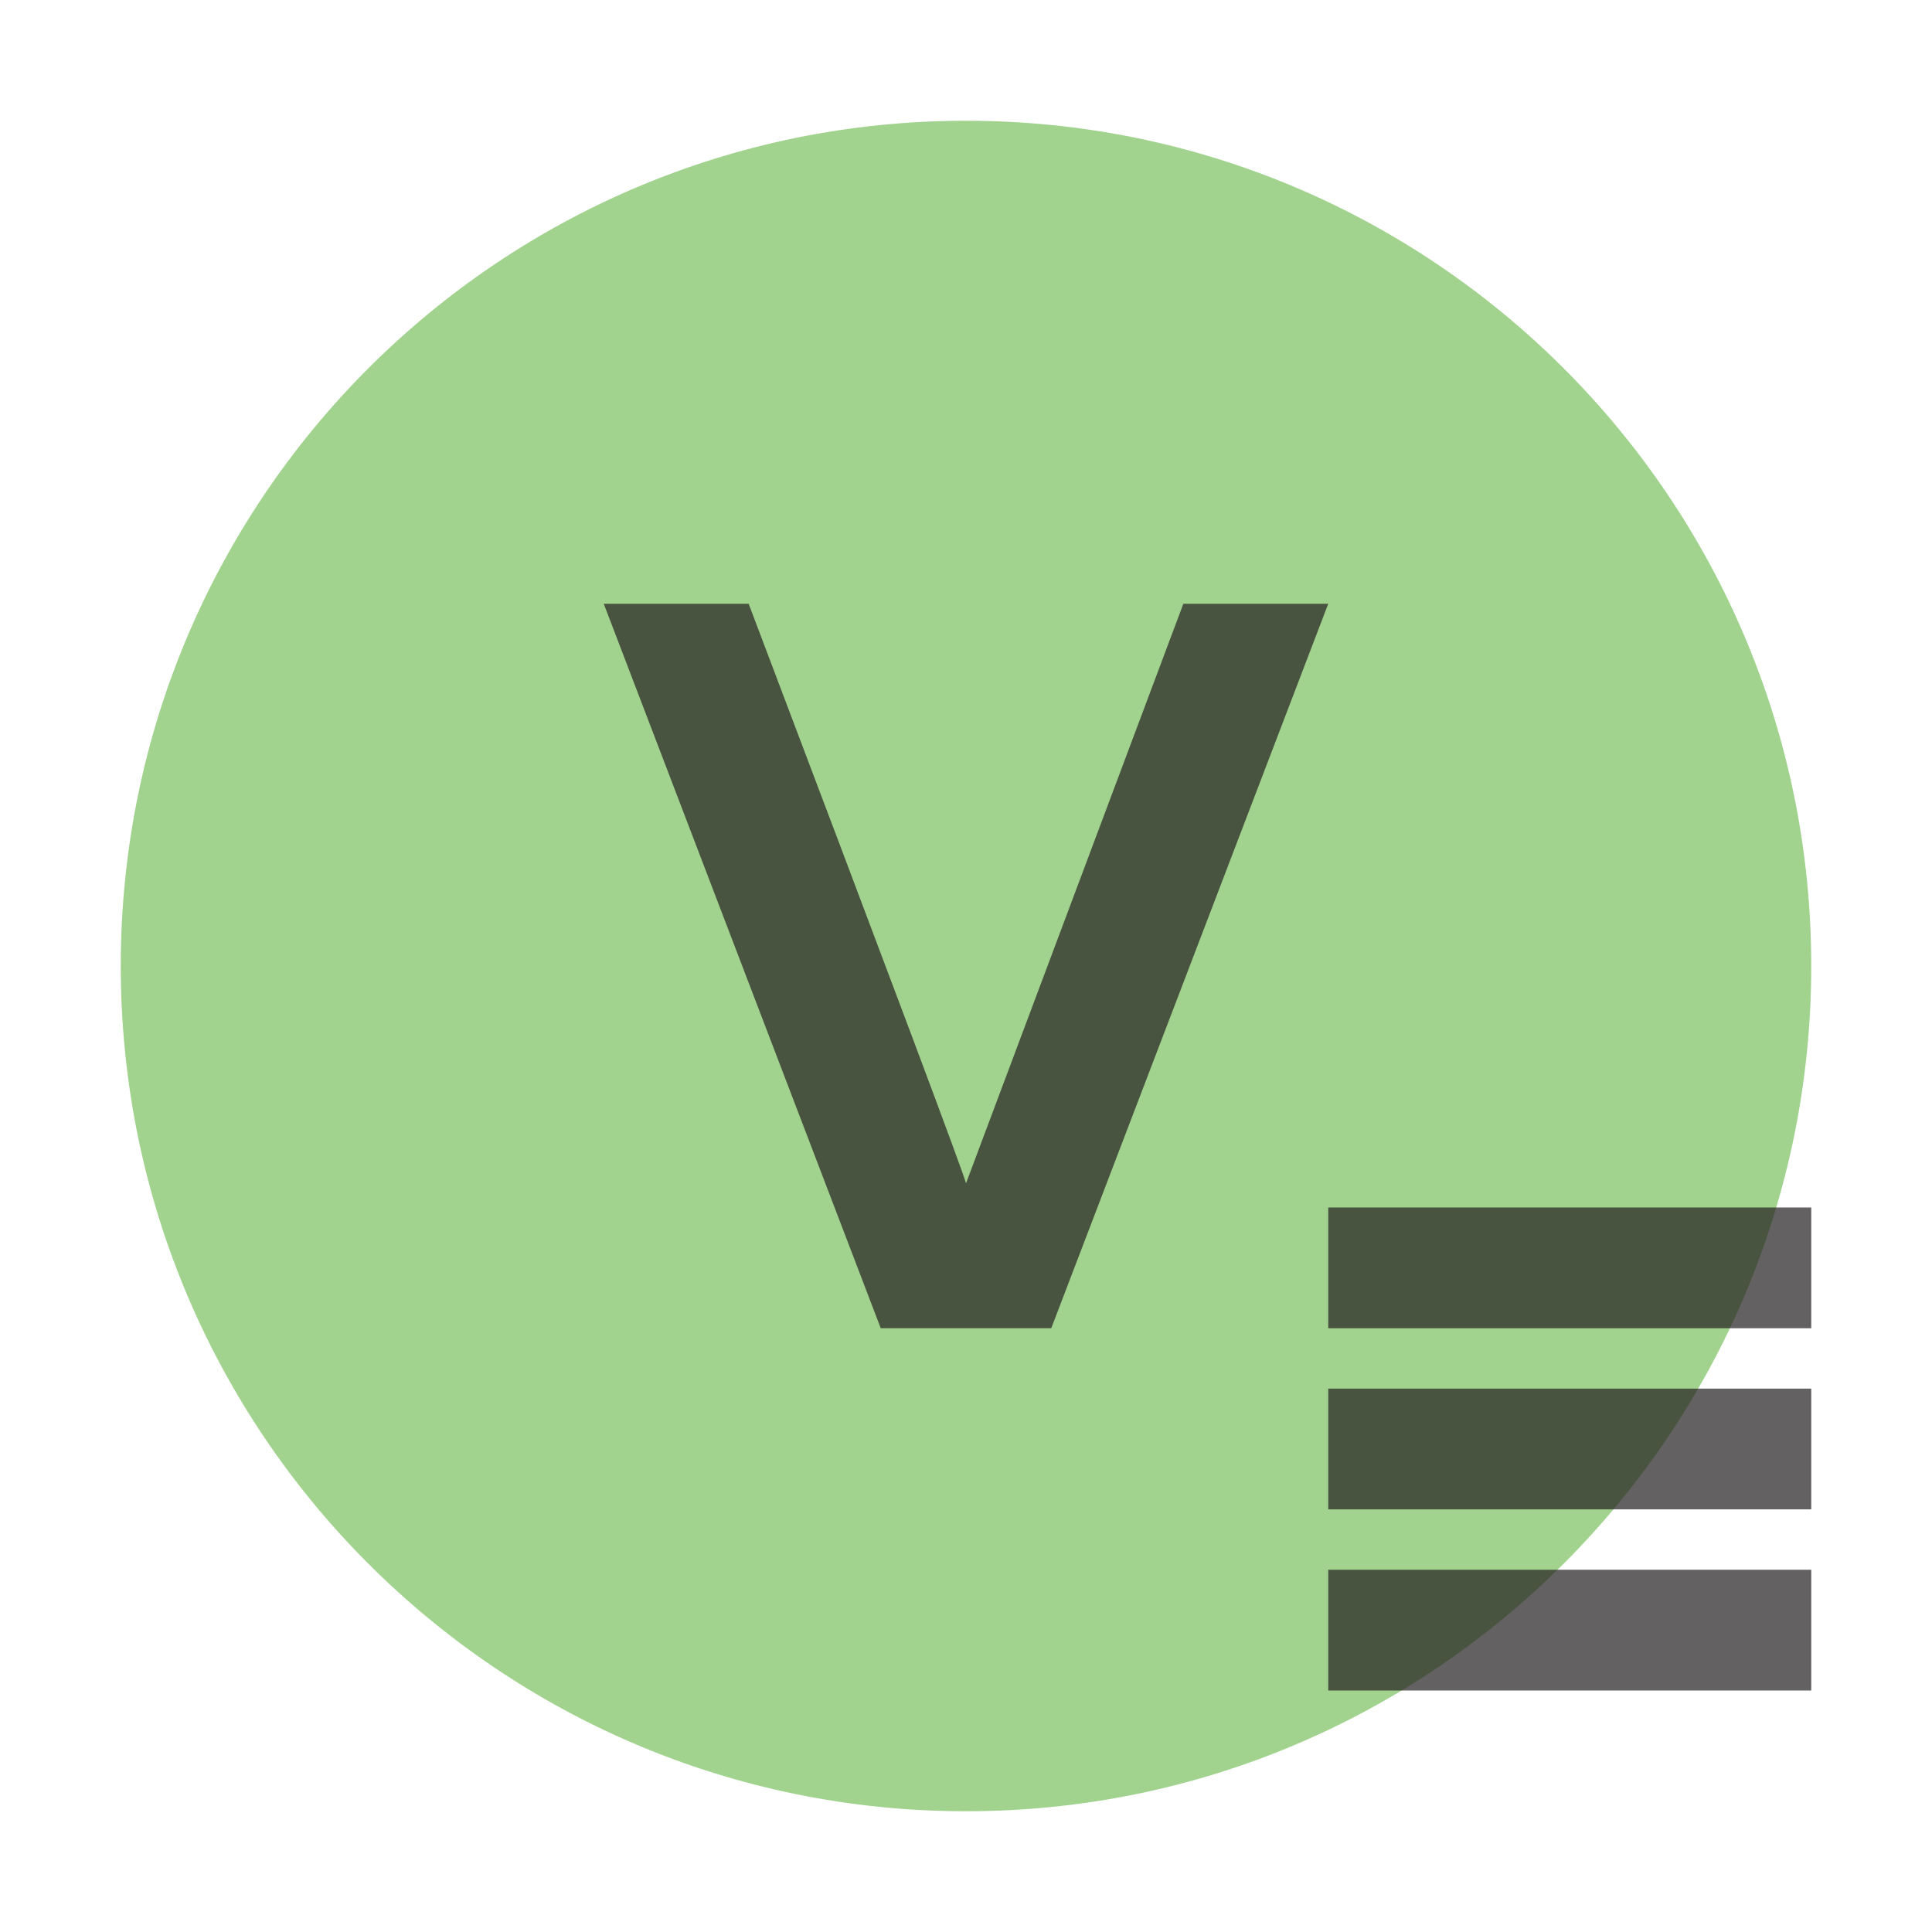 <svg xmlns="http://www.w3.org/2000/svg" width="16" height="16" viewBox="0 0 16 16">
  <g fill="none" fill-rule="evenodd">
    <path fill="#62B543" fill-opacity=".6" d="M15,8 C15,11.866 11.866,15 8,15 C4.134,15 1,11.866 1,8 C1,4.134 4.134,1 8,1 C11.866,1 15,4.134 15,8"/>
    <path fill="#231F20" fill-opacity=".7" d="M2.294,6 L-0,0 L1.2,0 C2.389,3.139 2.989,4.739 3,4.8 L4.8,0 L6,0 L3.706,6 L2.294,6 Z" transform="translate(5 5)"/>
    <rect width="4" height="1" x="11" y="10" fill-opacity=".7"  fill="#231F20"/>
    <rect width="4" height="1" x="11" y="11.5" fill-opacity=".7"  fill="#231F20"/>
    <rect width="4" height="1" x="11" y="13" fill-opacity=".7"  fill="#231F20"/>
  </g>
</svg>
